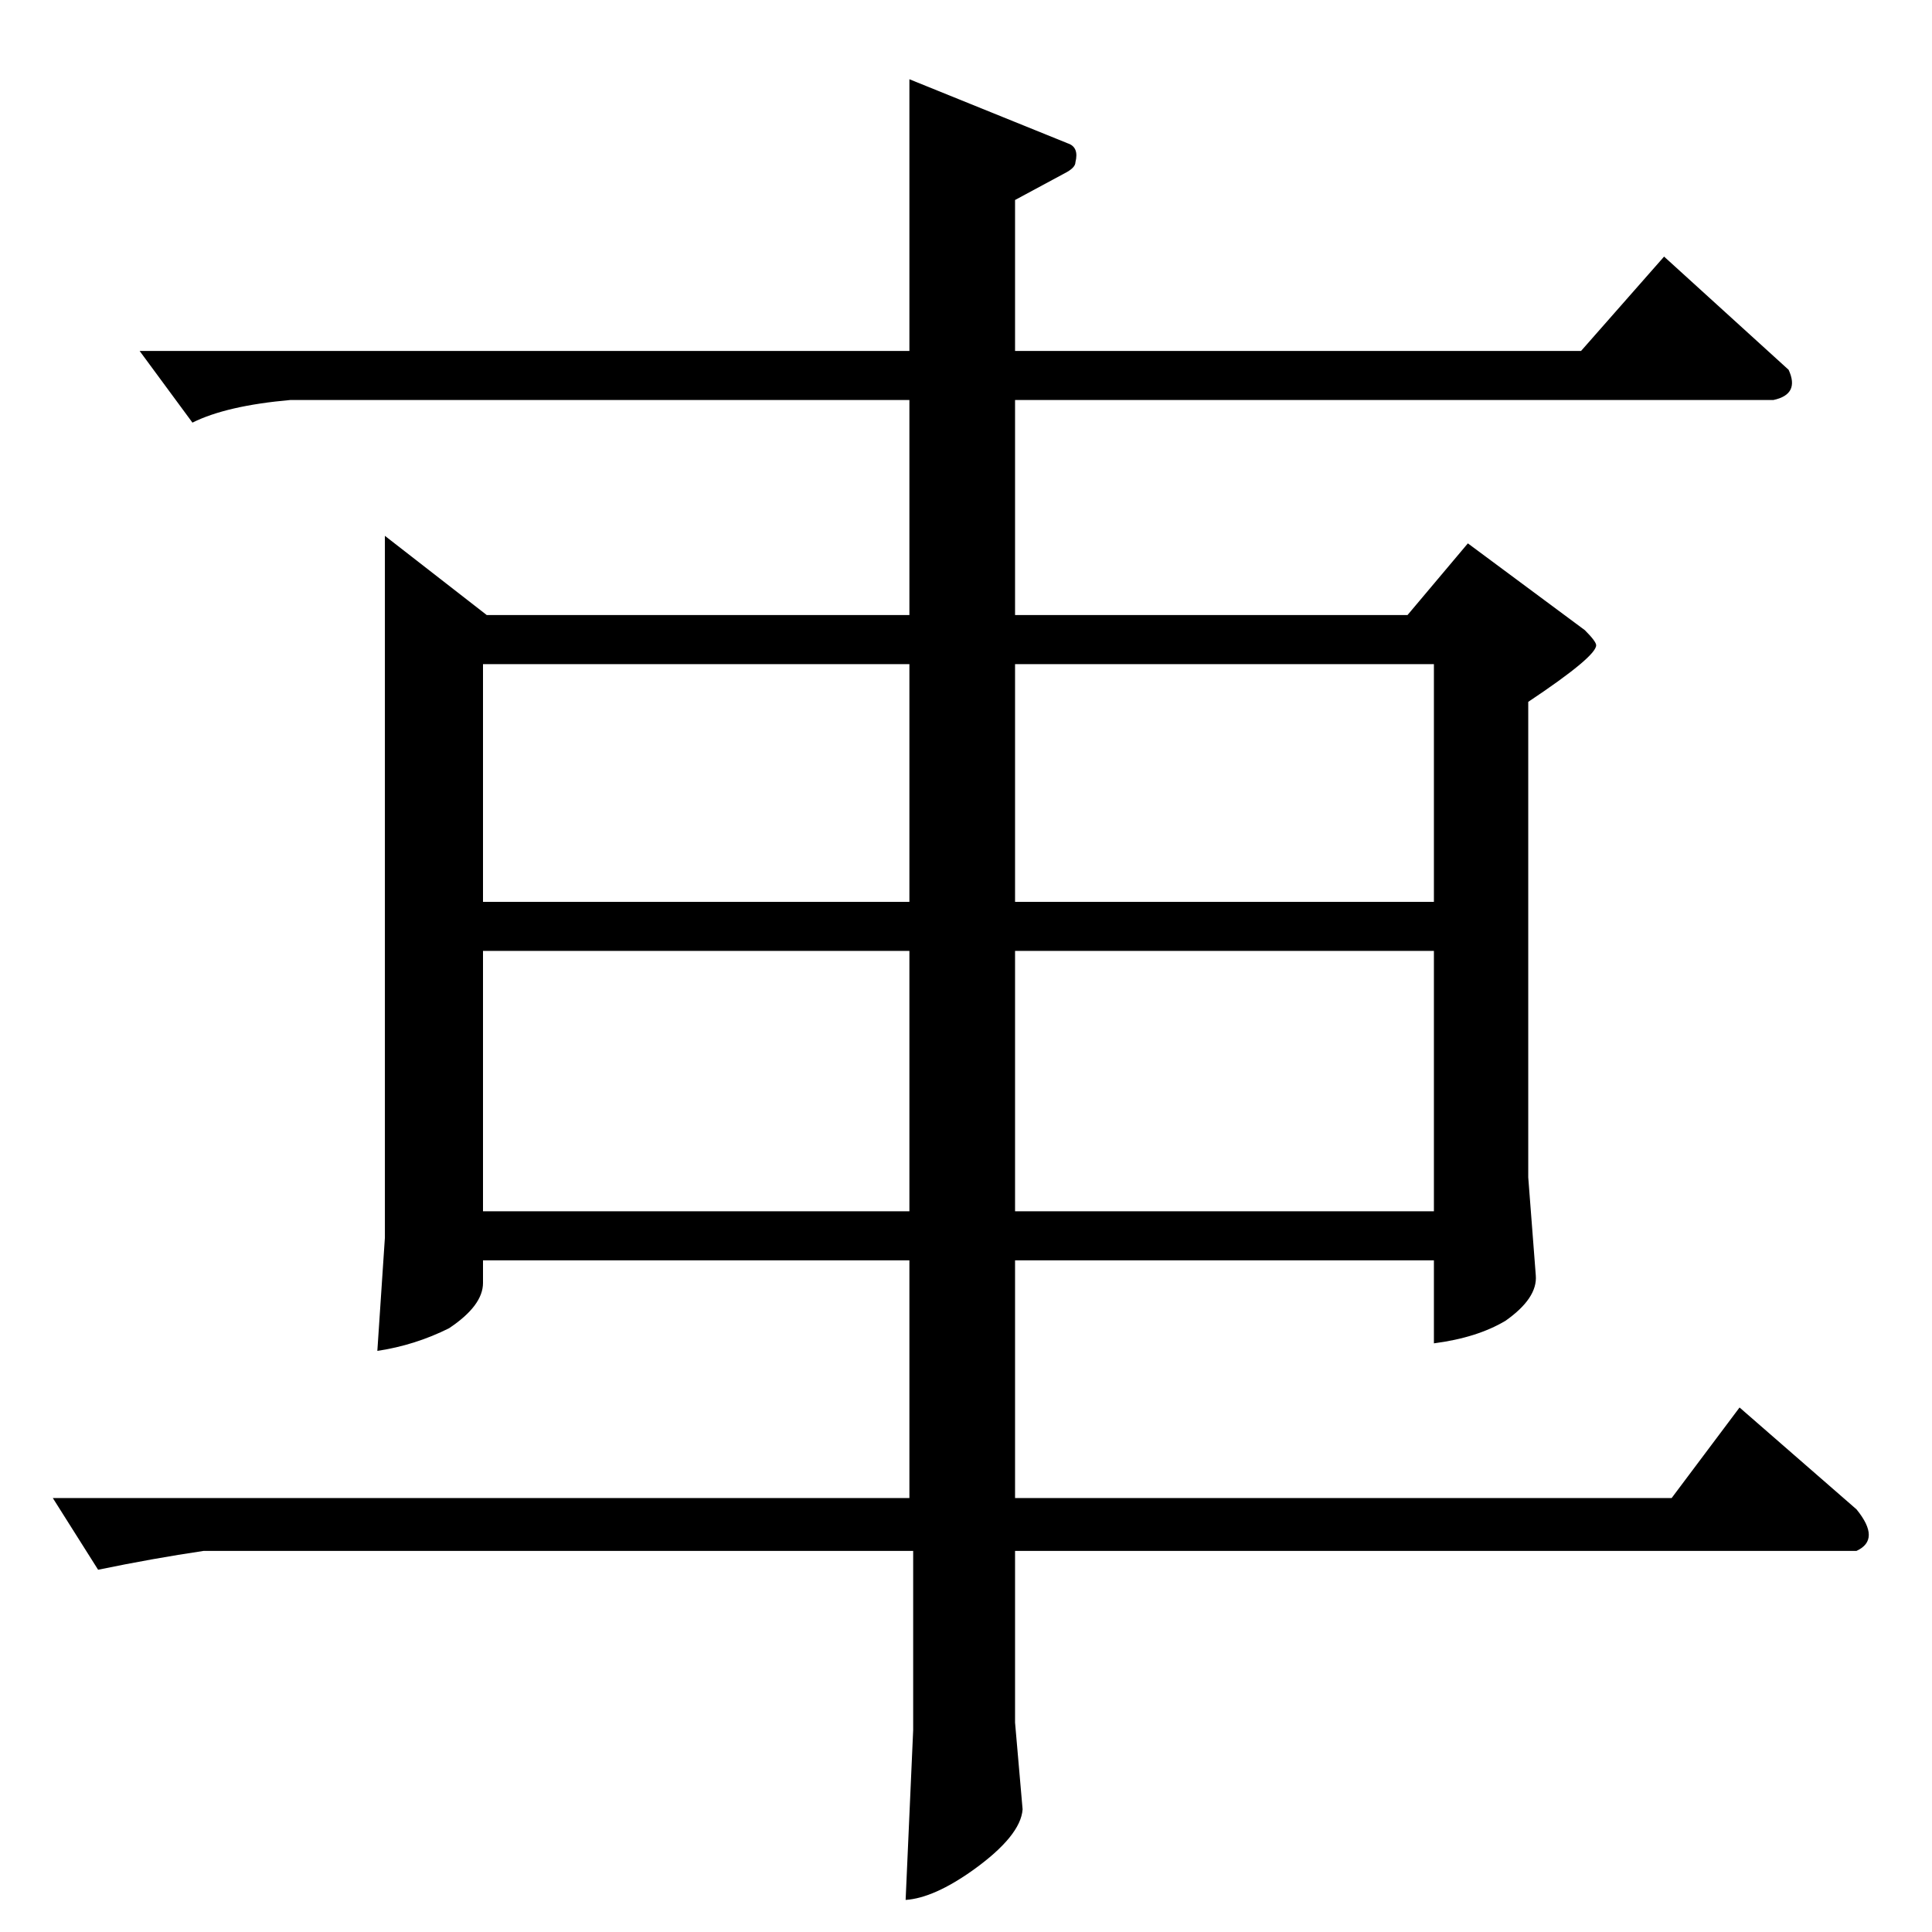 <?xml version="1.0" standalone="no"?>
<!DOCTYPE svg PUBLIC "-//W3C//DTD SVG 1.1//EN" "http://www.w3.org/Graphics/SVG/1.1/DTD/svg11.dtd" >
<svg xmlns="http://www.w3.org/2000/svg" xmlns:xlink="http://www.w3.org/1999/xlink" version="1.1" viewBox="0 -205 1024 1024">
  <g transform="matrix(1 0 0 -1 0 819)">
   <path fill="currentColor"
d="M204 740l54 -42h224v114h-328q-34 -3 -52 -12l-28 38h408v144l84 -34q6 -2 4 -10q0 -3 -6 -6l-26 -14v-80h300l44 50l66 -60q6 -13 -8 -16h-402v-114h208l32 38l62 -46q6 -6 6 -8q0 -6 -36 -30v-252l4 -52q1 -12 -16 -24q-15 -9 -38 -12v44h-222v-126h348l36 48l62 -54
q13 -16 0 -22h-446v-91l4 -46q-1 -14 -26 -32q-21 -15 -36 -16l4 90v95h-376q-27 -4 -56 -10l-24 38h454v126h-226v-12q0 -12 -18 -24q-18 -9 -38 -12l4 60v372v0v0zM256 382h226v138h-226v-138v0v0zM538 520v-138h222v138h-222v0v0zM256 546h226v126h-226v-126v0v0z
M538 672v-126h222v126h-222v0v0z" />
  </g>

</svg>
